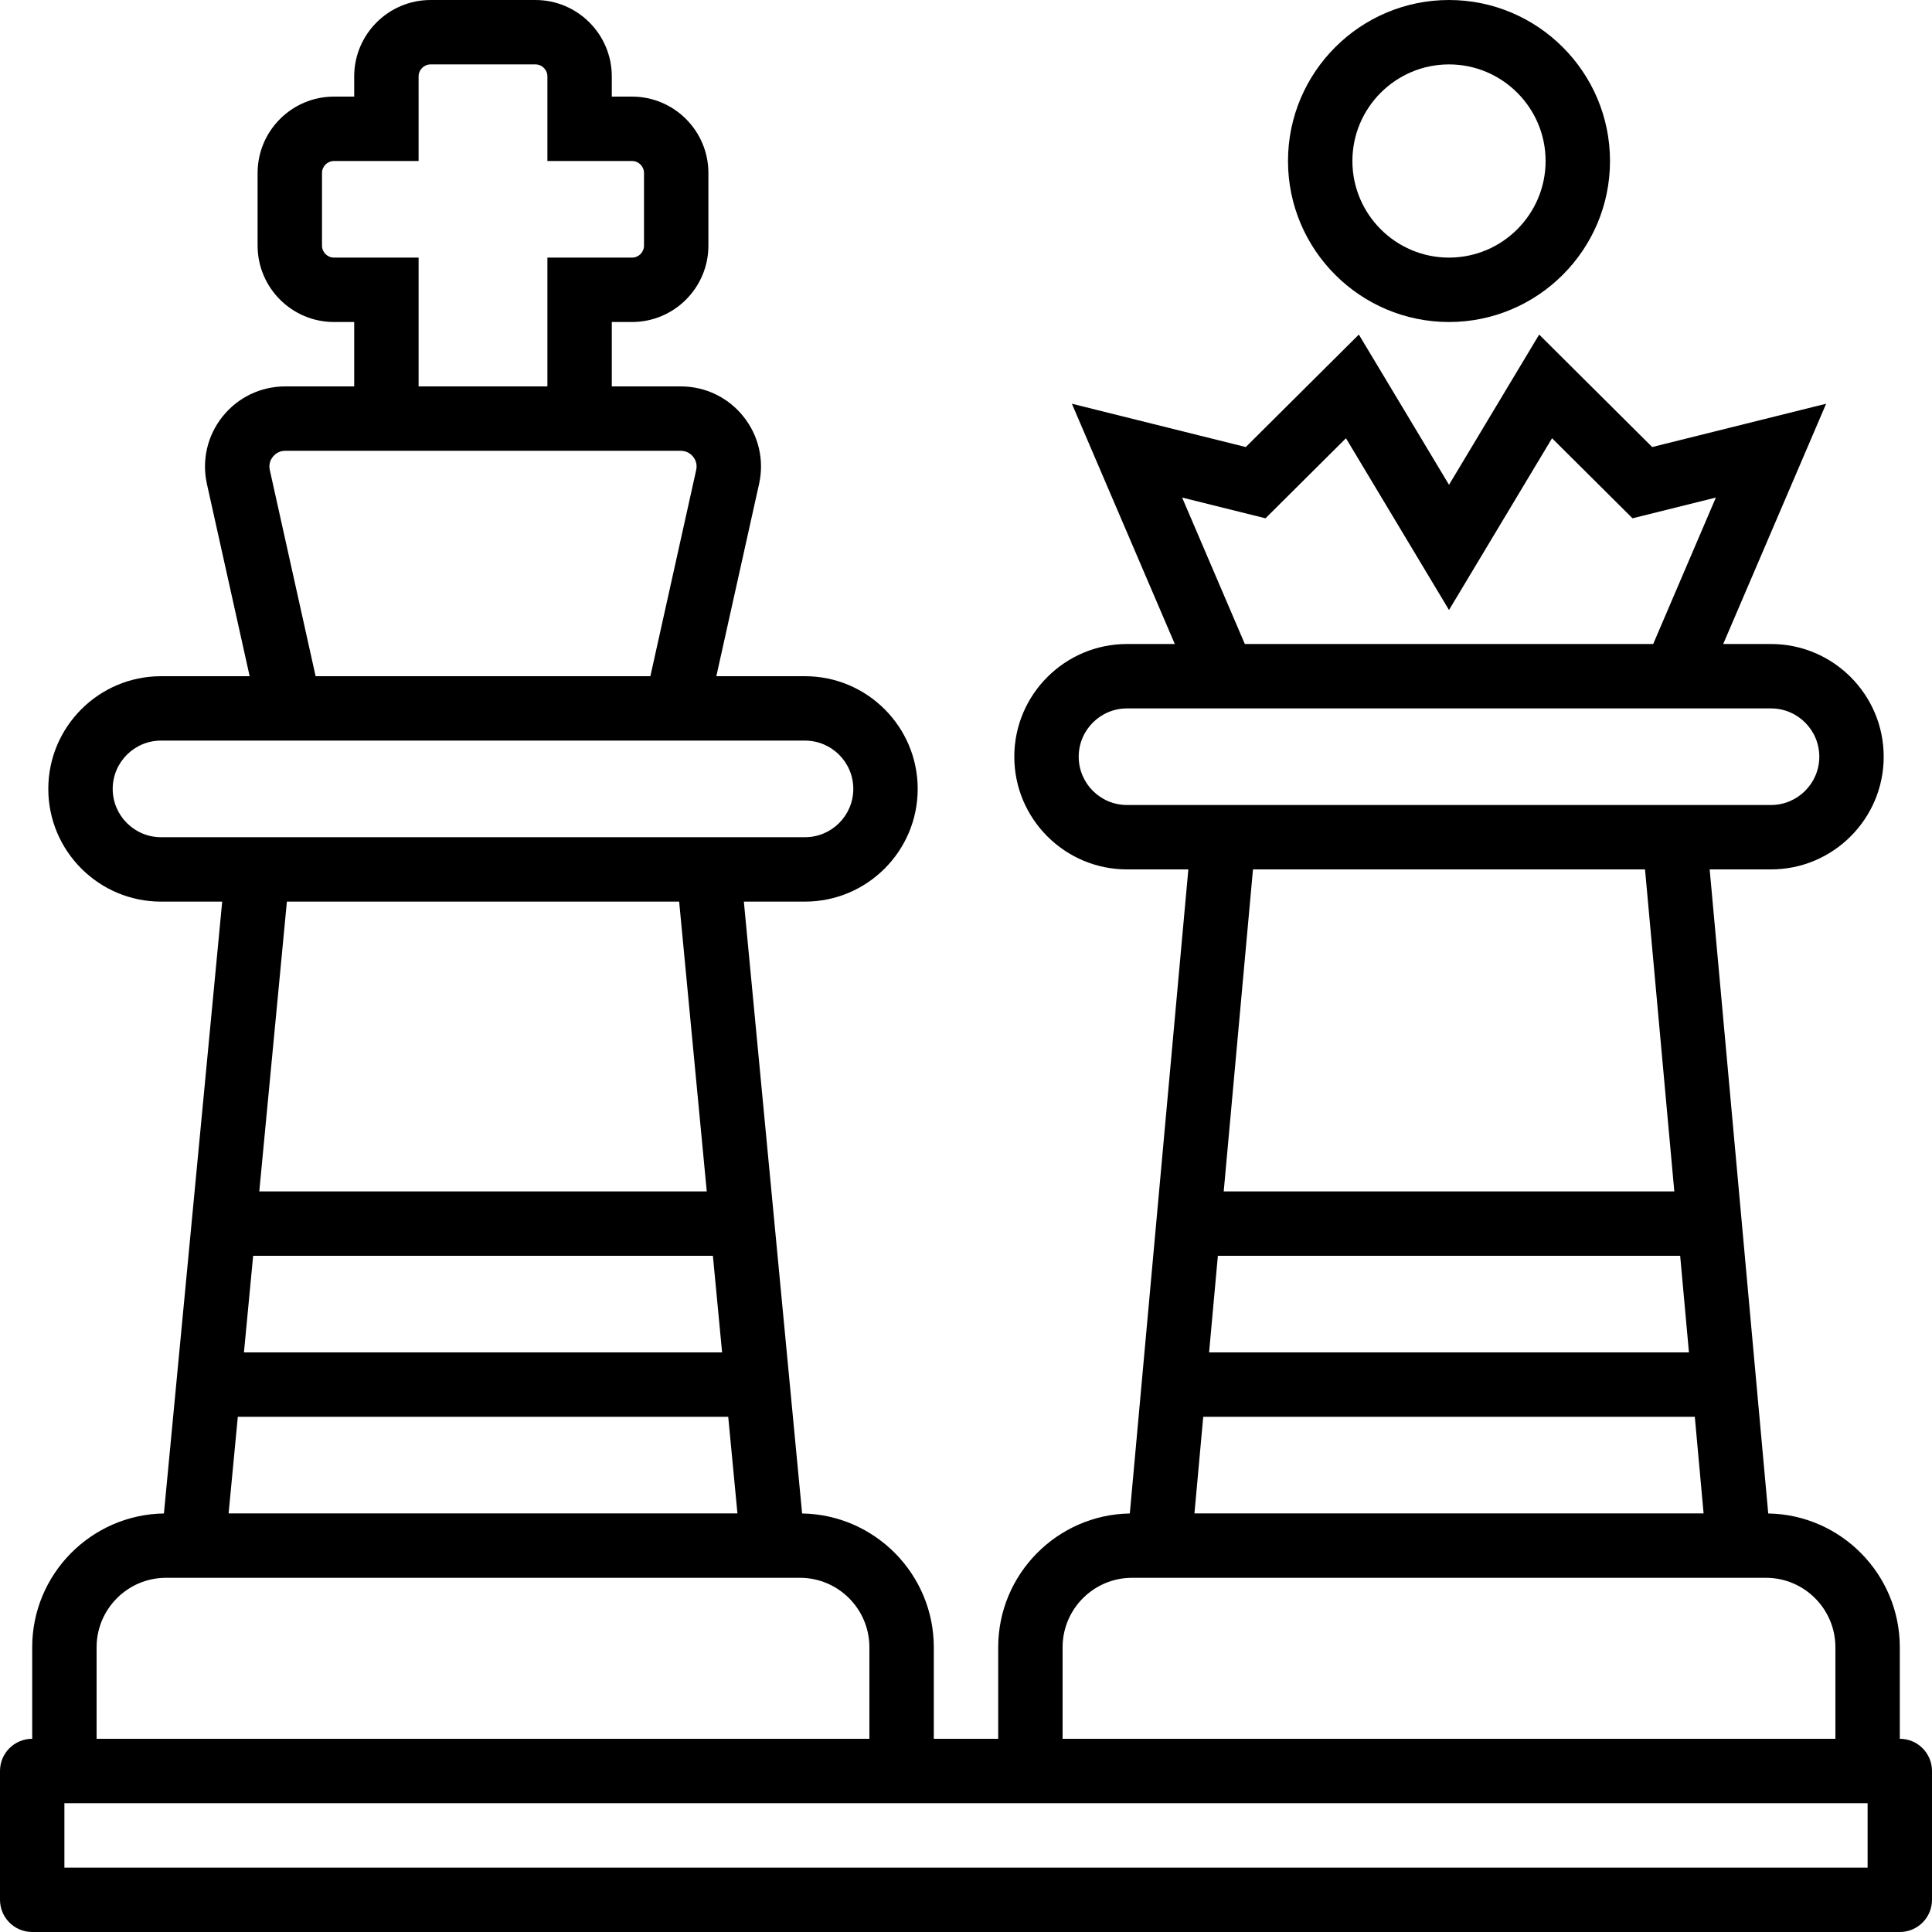 <?xml version="1.0" encoding="iso-8859-1"?>
<!-- Generator: Adobe Illustrator 19.0.0, SVG Export Plug-In . SVG Version: 6.00 Build 0)  -->
<svg version="1.1" id="Layer_1" xmlns="http://www.w3.org/2000/svg" xmlns:xlink="http://www.w3.org/1999/xlink" x="0px" y="0px"
	 viewBox="0 0 512 512" style="enable-background:new 0 0 512 512;" xml:space="preserve">
<g>
	<g>
		<g>
			<path d="M503.467,460.799v-24.258c0-19.355-15.588-35.132-34.867-35.458l-15.518-170.682h16.251
				c16.469,0,29.867-13.397,29.867-29.867s-13.397-29.867-29.867-29.867h-12.664l27.275-63.676l-46.097,11.477l-29.952-29.807
				l-23.893,39.817l-23.893-39.817l-29.961,29.807l-46.089-11.477l27.275,63.676h-12.668c-16.469,0-29.867,13.397-29.867,29.867
				s13.397,29.867,29.867,29.867h16.256l-15.511,170.682c-19.284,0.32-34.878,16.099-34.878,35.458v24.258h-17.067v-24.258
				c0-19.366-15.605-35.149-34.899-35.458l-15.439-162.148h16.205c16.469,0,29.867-13.397,29.867-29.867
				s-13.397-29.867-29.867-29.867h-23.497l11.327-50.953c1.408-6.323-0.119-12.851-4.173-17.894
				c-4.053-5.06-10.095-7.953-16.572-7.953h-18.285V85.335h5.359c11.162,0,20.241-9.079,20.241-20.25V45.851
				c0-11.17-9.079-20.25-20.241-20.25h-5.359v-5.35c0-11.17-9.079-20.25-20.241-20.25h-27.785c-11.162,0-20.241,9.079-20.241,20.25
				v5.35h-5.359c-11.162,0-20.241,9.079-20.241,20.25v19.234c0,11.17,9.079,20.25,20.241,20.25h5.359v17.067h-18.28
				c-6.477,0-12.518,2.893-16.58,7.953c-4.045,5.043-5.572,11.571-4.173,17.894l11.327,50.953H42.667
				c-16.469,0-29.867,13.397-29.867,29.867s13.397,29.867,29.867,29.867h16.215L43.442,401.082
				c-19.298,0.304-34.909,16.09-34.909,35.459v24.258c-4.719,0-8.533,3.823-8.533,8.533v34.133c0,4.719,3.814,8.533,8.533,8.533
				h494.933c4.719,0,8.533-3.814,8.533-8.533v-34.133C512,464.622,508.186,460.799,503.467,460.799z M318.869,375.465h130.273
				l2.329,25.603H316.541L318.869,375.465z M322.747,332.799h122.514l2.328,25.6H320.42L322.747,332.799z M313.277,131.858
				l22.093,5.495l21.325-21.214l27.307,45.517l27.307-45.517l21.325,21.214l22.093-5.495l-16.614,38.81h-108.22L313.277,131.858z
				 M298.667,213.335c-7.057,0-12.8-5.743-12.8-12.8s5.743-12.8,12.8-12.8h19.978h130.714h19.975c7.057,0,12.8,5.743,12.8,12.8
				s-5.743,12.8-12.8,12.8H451.53H316.473H298.667z M435.948,230.401l7.761,85.331H324.298l7.757-85.331H435.948z M281.6,436.541
				c0-10.155,8.26-18.406,18.406-18.406h167.987c10.146,0,18.406,8.252,18.406,18.406v24.258H281.6V436.541z M63.022,375.465
				h129.966l2.439,25.603H60.583L63.022,375.465z M67.087,332.799h121.837l2.439,25.6H64.648L67.087,332.799z M88.508,68.268
				c-1.749,0-3.174-1.425-3.174-3.183V45.851c0-1.758,1.425-3.183,3.174-3.183h22.426V20.251c0-1.758,1.425-3.183,3.174-3.183
				h27.785c1.749,0,3.174,1.425,3.174,3.183v22.417h22.426c1.749,0,3.174,1.425,3.174,3.183v19.234c0,1.758-1.425,3.183-3.174,3.183
				h-22.426v34.133h-34.133V68.268H88.508z M71.499,124.554c-0.384-1.707,0.35-2.935,0.819-3.516c0.478-0.589,1.519-1.57,3.268-1.57
				h18.28h68.267h18.285c1.749,0,2.79,0.981,3.268,1.57c0.461,0.58,1.195,1.809,0.811,3.516l-12.143,54.648H83.642L71.499,124.554z
				 M42.667,221.868c-7.057,0-12.8-5.743-12.8-12.8s5.743-12.8,12.8-12.8h27.288h116.087h27.291c7.057,0,12.8,5.743,12.8,12.8
				s-5.743,12.8-12.8,12.8h-17.83H60.506H42.667z M179.982,238.935l7.316,76.797H68.713l7.316-76.797H179.982z M25.6,436.541
				c0-10.155,8.26-18.406,18.406-18.406h167.987c10.146,0,18.406,8.252,18.406,18.406v24.258H25.6V436.541z M17.067,494.932v-17.064
				h230.4v-0.003h17.067v0.003h230.4v17.064H17.067z"/>
			<path d="M384,85.335c23.526,0,42.667-19.14,42.667-42.667c0-23.526-19.14-42.667-42.667-42.667
				c-23.526,0-42.667,19.14-42.667,42.667C341.333,66.194,360.474,85.335,384,85.335z M384,17.068c14.114,0,25.6,11.486,25.6,25.6
				s-11.486,25.6-25.6,25.6s-25.6-11.486-25.6-25.6S369.886,17.068,384,17.068z"/>
		</g>
	</g>
</g>
<g>
</g>
<g>
</g>
<g>
</g>
<g>
</g>
<g>
</g>
<g>
</g>
<g>
</g>
<g>
</g>
<g>
</g>
<g>
</g>
<g>
</g>
<g>
</g>
<g>
</g>
<g>
</g>
<g>
</g>
</svg>
